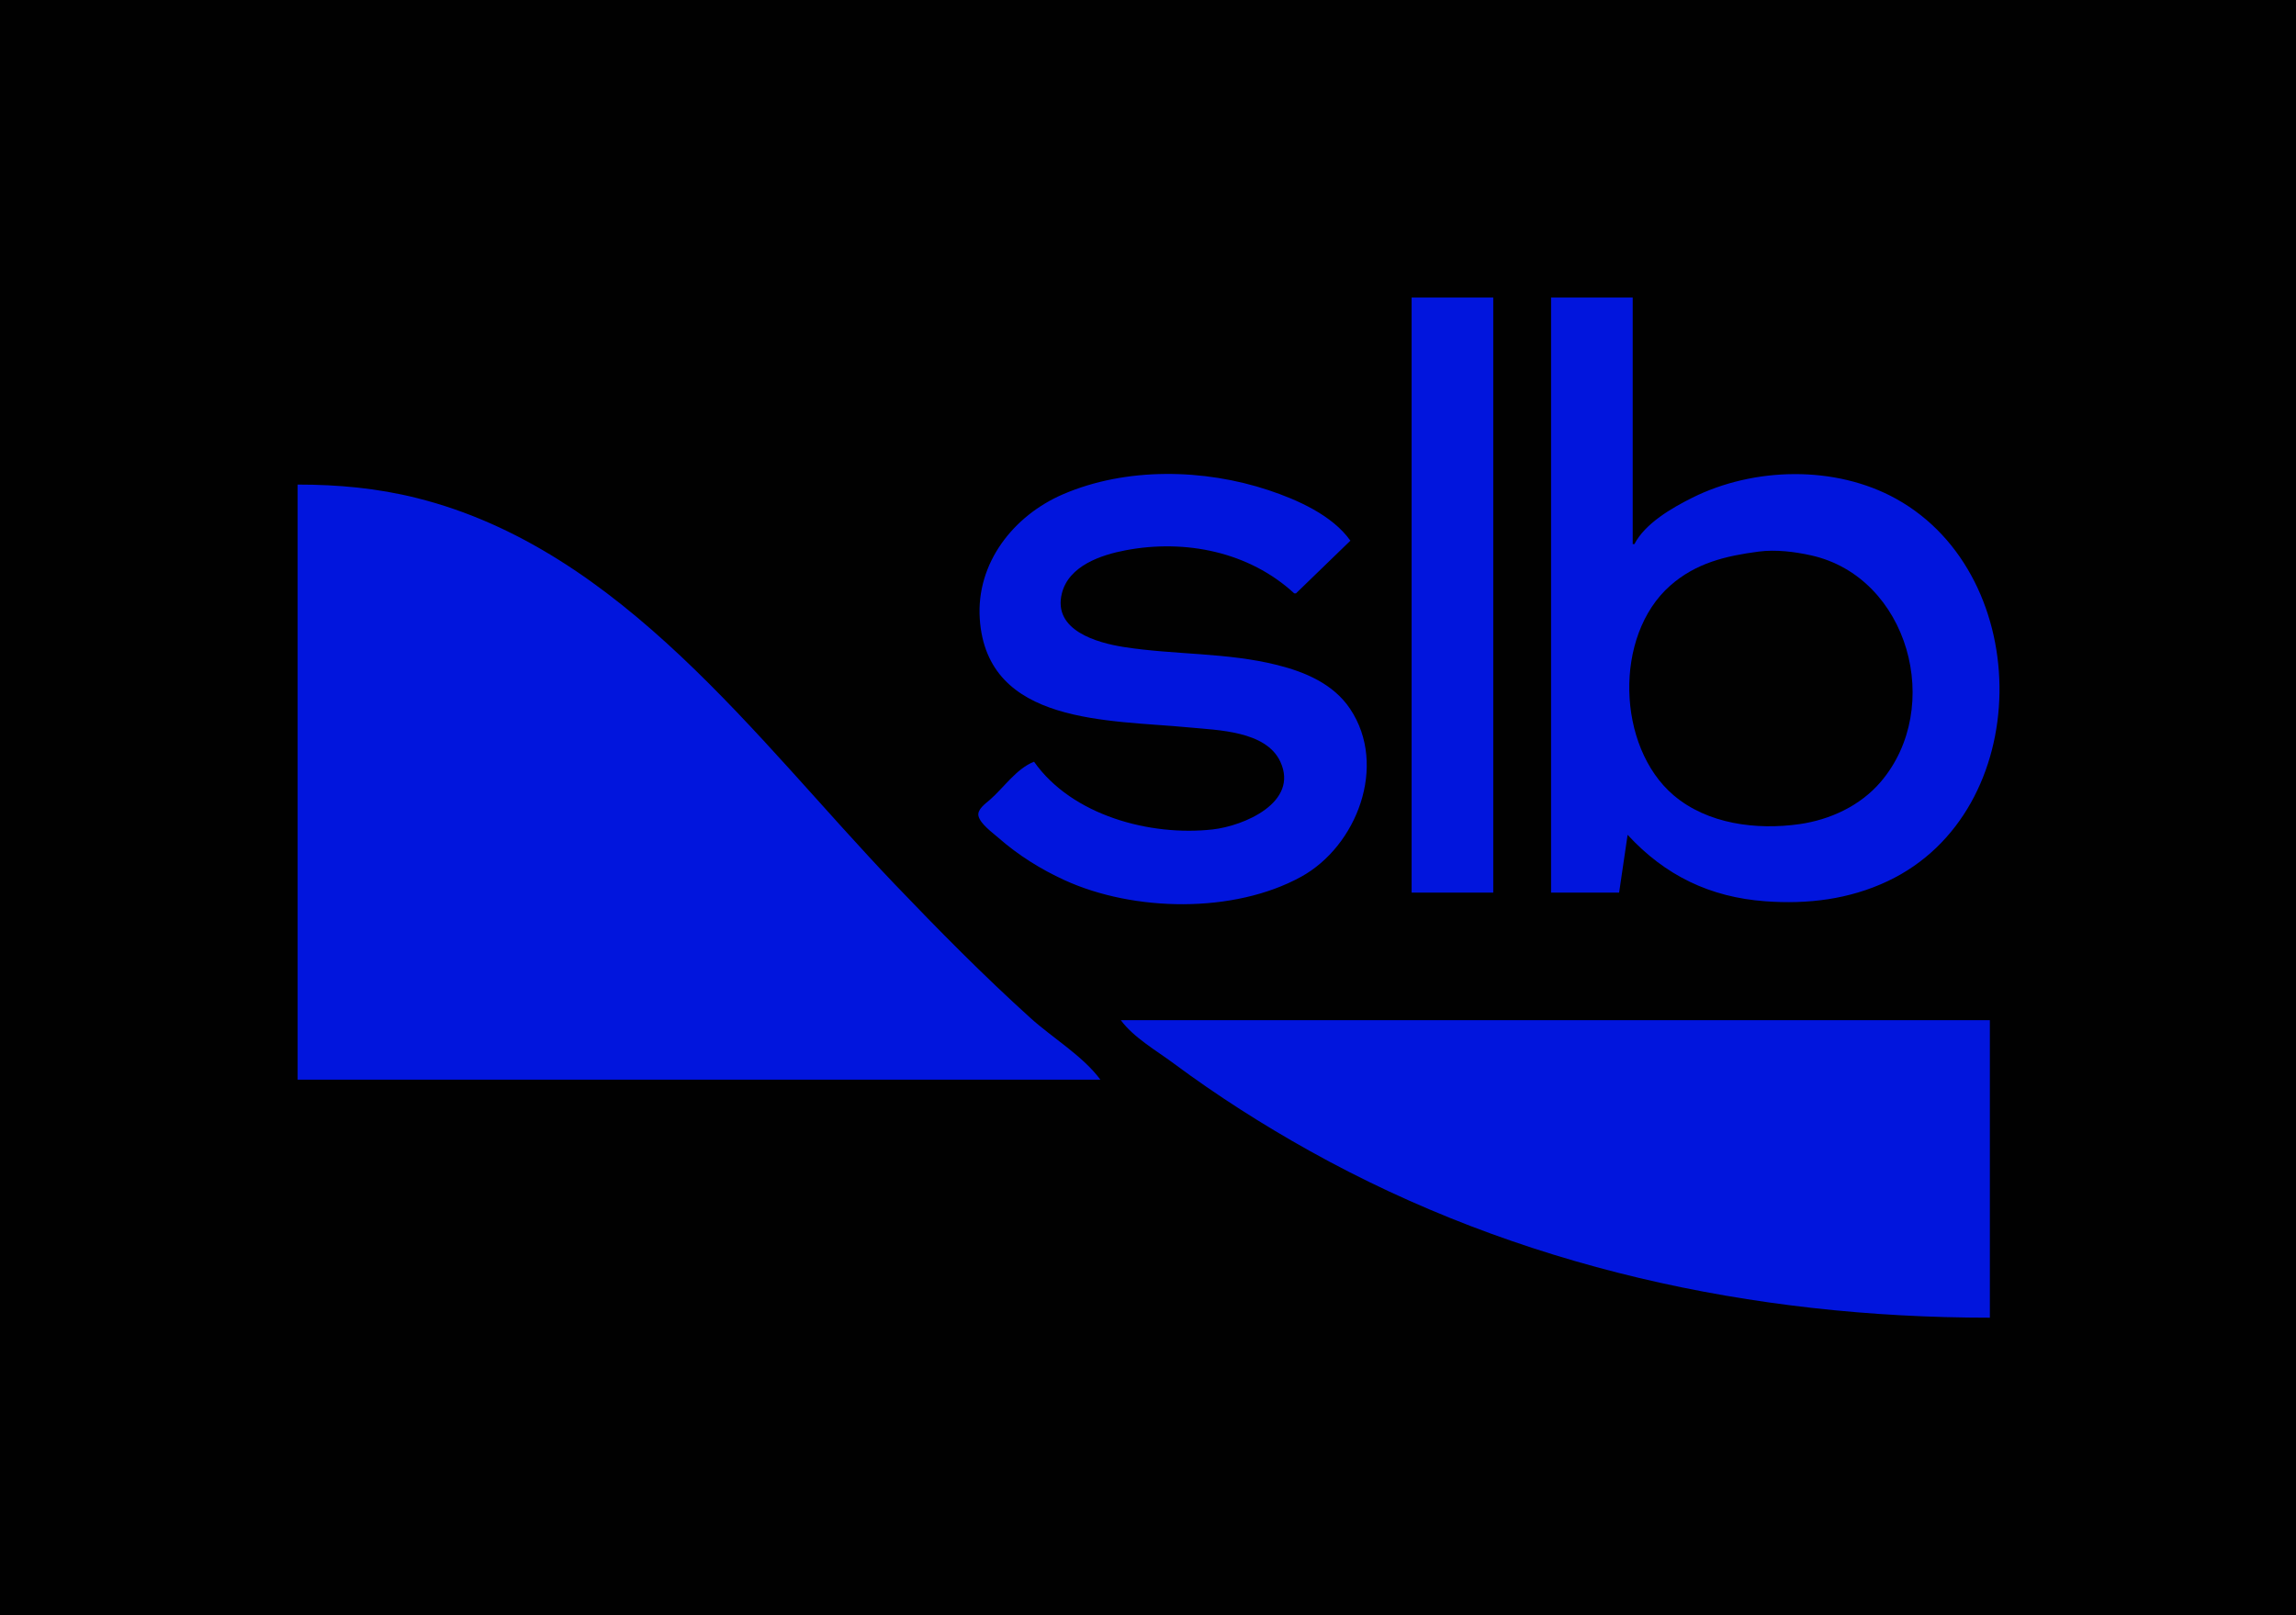 <?xml version="1.0" standalone="yes"?>
<svg xmlns="http://www.w3.org/2000/svg" width="1350" height="950">
<path style="fill:#010101; stroke:none;" d="M0 0L0 950L1350 950L1350 0L0 0z"/>
<path style="fill:#0115dd; stroke:none;" d="M830 175L830 525L878 525L878 175L830 175M912 175L912 525L952 525L957 491C979.061 514.951 1005.49 527.706 1038 530.089C1062.83 531.909 1087.23 528.996 1110 518.219C1196.48 477.289 1196.92 339.003 1115 293.439C1079.18 273.517 1031.16 274.673 995 292.753C983.024 298.741 967.34 307.778 961 320L960 320L960 175L912 175M608 448C597.686 451.996 590.217 463.271 582 470.424C579.507 472.595 574.372 476.096 575.346 480C576.513 484.683 583.52 489.661 587 492.714C598.741 503.013 611.818 511.198 626 517.691C666.581 536.272 725.4 537.439 765 515.688C797.773 497.687 816.064 450.298 793.895 417C784.093 402.277 767.504 395.272 751 391.127C721.465 383.708 690.899 385.215 661 380.576C644.882 378.075 618.935 370.707 624.355 349C628.421 332.714 647.462 326.353 662 323.611C696.992 317.012 734.424 324.524 761 349L762 349L794 318C783.456 303.073 762.859 293.953 746 288.333C707.966 275.656 662.203 274.669 625 290.721C595.935 303.261 573.889 331.098 576.089 364C580.272 426.533 652.463 423.327 699 427.83C715.945 429.47 744.389 429.799 752.811 448C763.894 471.951 731.371 485.778 713 487.833C676.388 491.93 630.321 479.688 608 448M175 285L175 635L647 635C636.795 621.136 618.833 610.422 606 598.83C578.199 573.719 551.92 547.066 526.039 520C444.771 435.01 365.465 323.011 245 292.895C221.82 287.1 198.809 285 175 285z"/>
<path style="fill:#010101; stroke:none;" d="M1034 324.424C1014.67 326.963 997.13 331.121 982.039 344.439C948.648 373.907 950.65 439.253 984 467.699C1003.98 484.74 1032.86 488.28 1058 484.715C1076.01 482.16 1093.73 473.962 1105.7 460C1143.3 416.136 1122.15 339.465 1065 326.665C1055.16 324.461 1044.03 323.106 1034 324.424z"/>
<path style="fill:#0115dd; stroke:none;" d="M659 600C666.525 610.223 679.857 617.835 690 625.37C715.459 644.283 742.315 661.416 770 676.86C892.695 745.308 1030.37 775 1170 775L1170 600L659 600z"/>
</svg>

